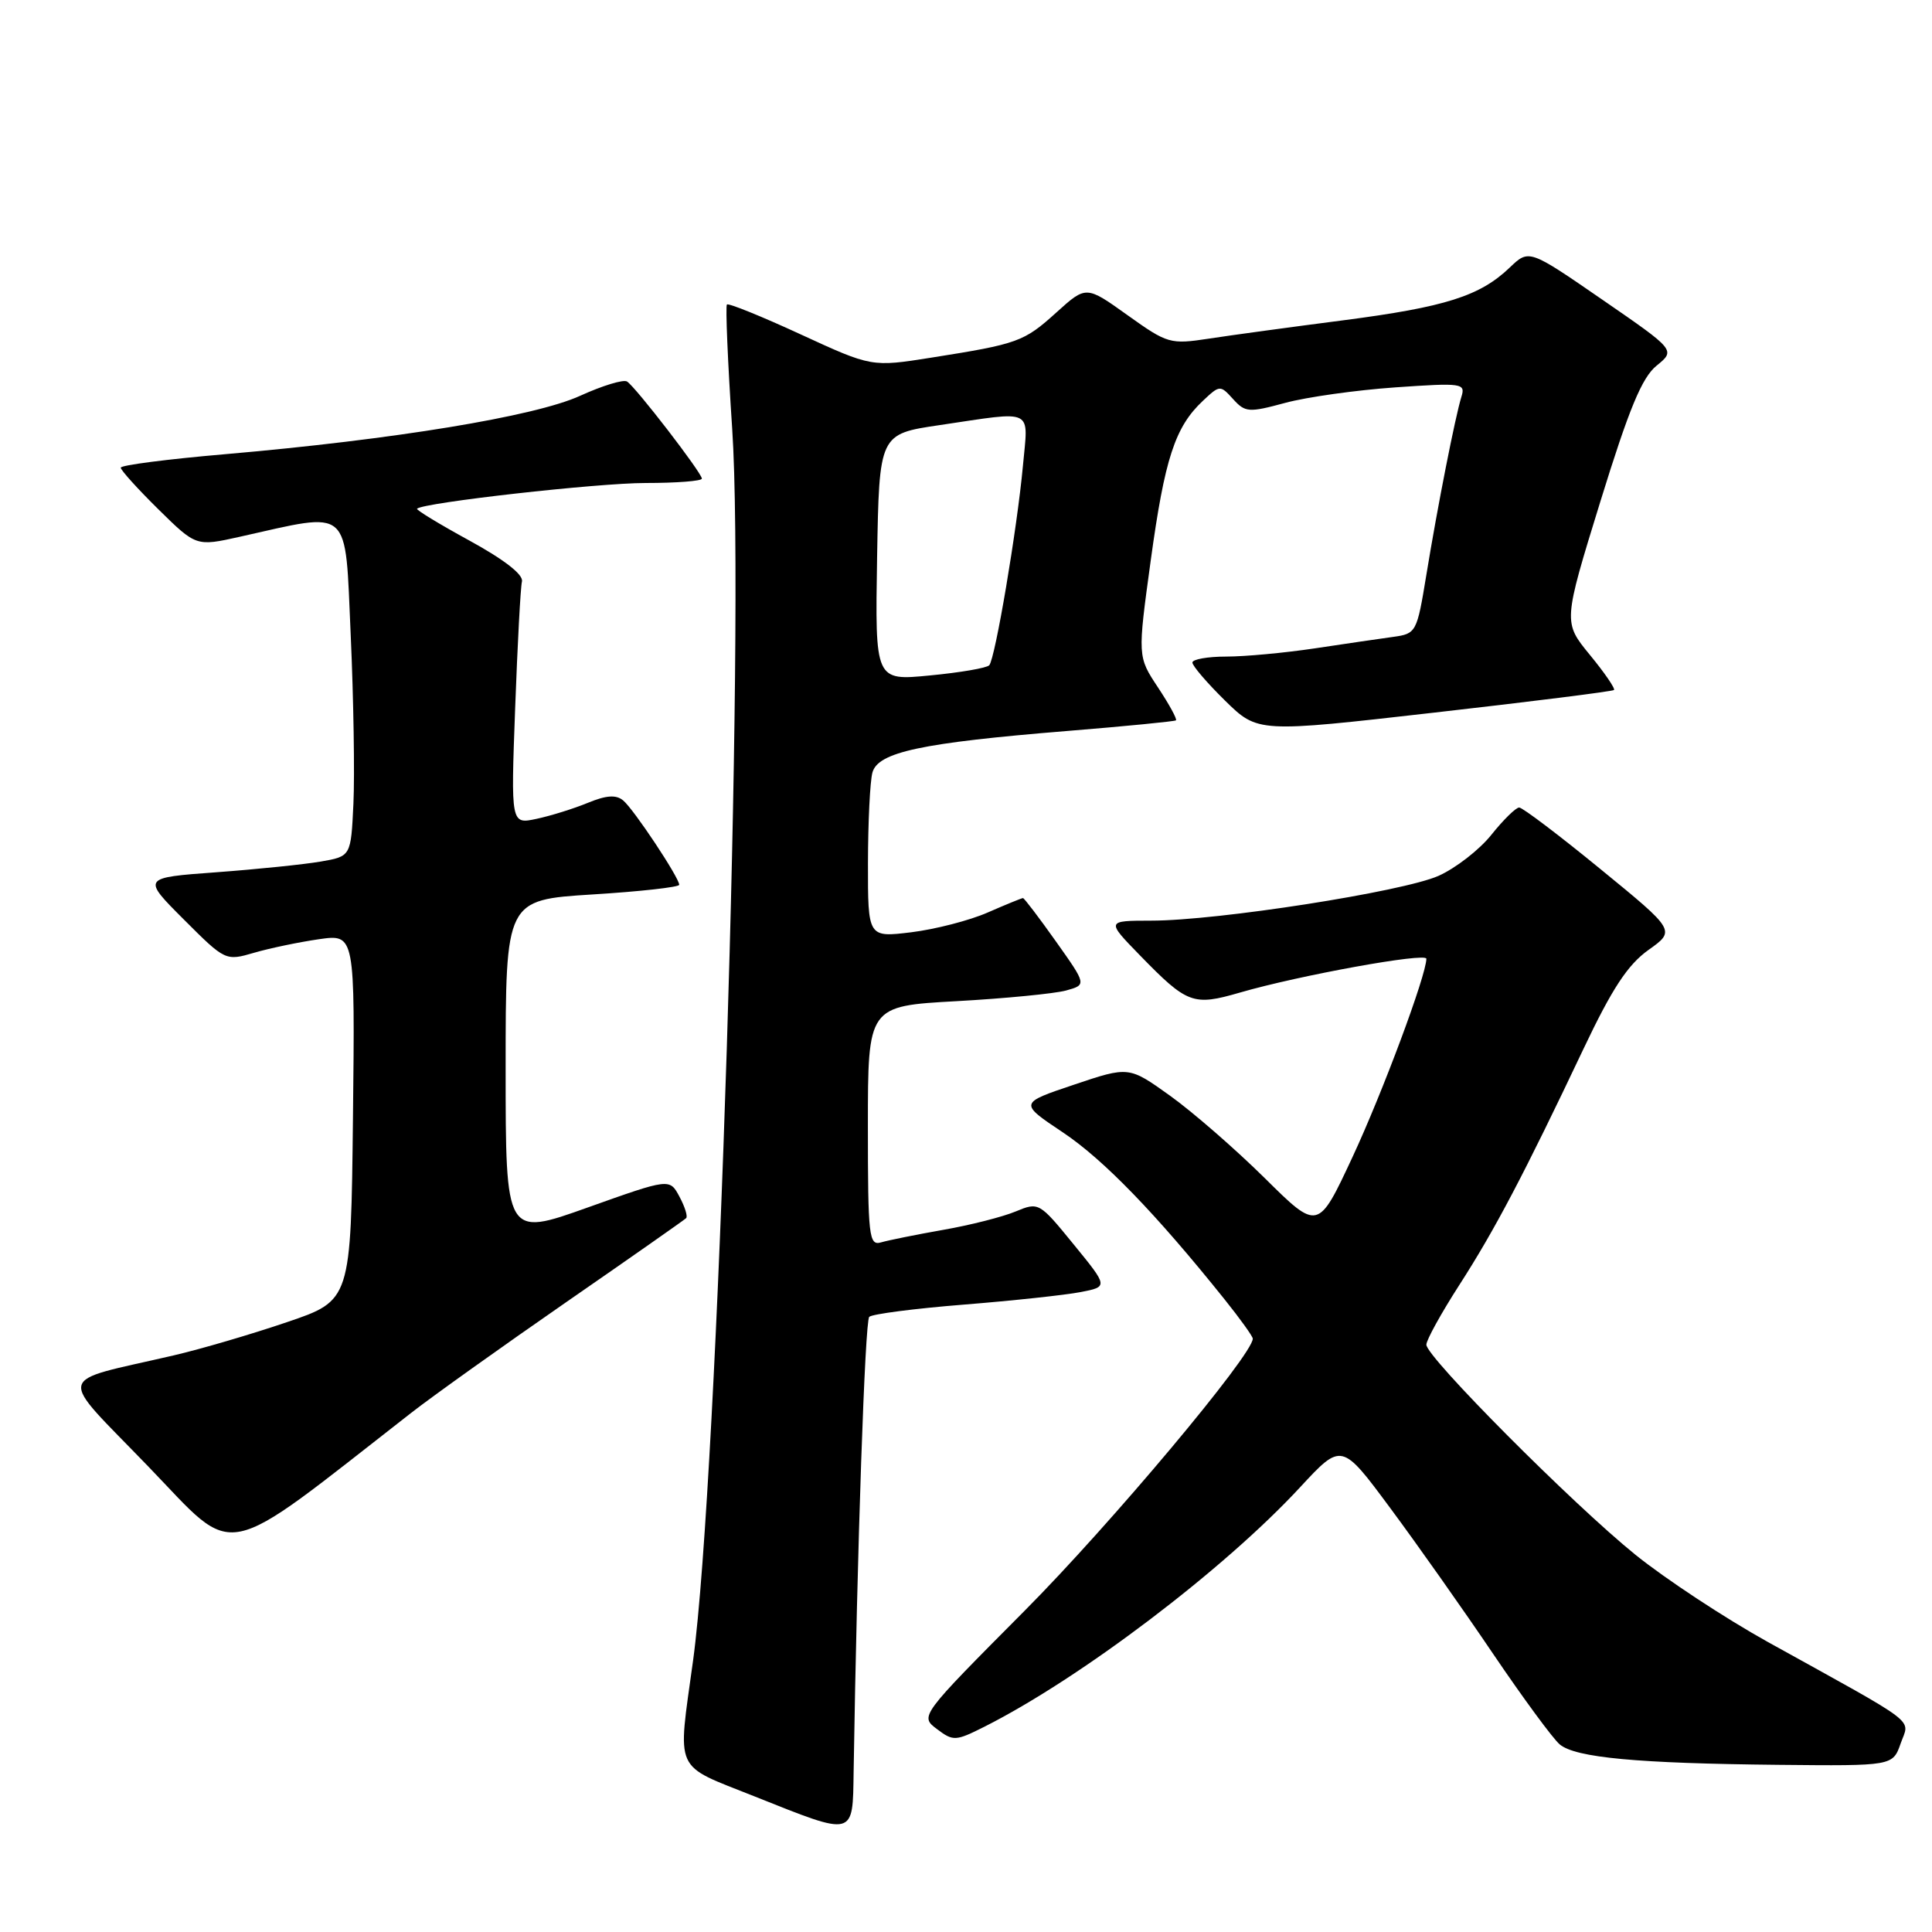 <?xml version="1.0" encoding="UTF-8" standalone="no"?>
<!DOCTYPE svg PUBLIC "-//W3C//DTD SVG 1.1//EN" "http://www.w3.org/Graphics/SVG/1.1/DTD/svg11.dtd" >
<svg xmlns="http://www.w3.org/2000/svg" xmlns:xlink="http://www.w3.org/1999/xlink" version="1.1" viewBox="0 0 256 256">
 <g >
 <path fill="currentColor"
d=" M 113.11 234.75 C 113.58 205.23 114.61 175.05 115.18 174.49 C 115.55 174.12 121.17 173.39 127.68 172.87 C 134.18 172.35 141.15 171.60 143.17 171.21 C 146.85 170.50 146.85 170.50 142.25 164.87 C 137.71 159.30 137.63 159.26 134.57 160.53 C 132.87 161.24 128.56 162.34 124.99 162.96 C 121.42 163.59 117.71 164.34 116.75 164.62 C 115.14 165.09 115.00 163.91 115.00 149.22 C 115.00 133.31 115.00 133.31 126.75 132.66 C 133.21 132.30 139.74 131.66 141.25 131.25 C 143.99 130.49 143.99 130.49 139.92 124.75 C 137.68 121.59 135.71 119.00 135.55 119.00 C 135.39 119.00 133.28 119.86 130.88 120.91 C 128.47 121.97 123.91 123.14 120.75 123.53 C 115.00 124.23 115.00 124.23 115.01 114.37 C 115.02 108.94 115.28 103.54 115.60 102.37 C 116.33 99.66 122.08 98.43 141.39 96.86 C 149.15 96.23 155.65 95.59 155.82 95.45 C 156.00 95.30 154.93 93.34 153.44 91.09 C 150.73 87.00 150.73 87.00 152.48 74.25 C 154.33 60.76 155.70 56.57 159.39 53.11 C 161.62 51.01 161.69 51.00 163.39 52.88 C 165.00 54.66 165.47 54.69 170.31 53.38 C 173.16 52.61 179.72 51.69 184.87 51.33 C 193.78 50.71 194.21 50.78 193.64 52.59 C 192.81 55.29 190.48 67.11 188.99 76.23 C 187.75 83.79 187.66 83.97 184.61 84.39 C 182.90 84.62 178.23 85.31 174.23 85.91 C 170.23 86.51 164.95 87.00 162.48 87.00 C 160.02 87.00 158.00 87.36 158.00 87.79 C 158.00 88.23 159.95 90.50 162.33 92.84 C 166.67 97.09 166.67 97.09 190.08 94.42 C 202.96 92.96 213.66 91.61 213.86 91.43 C 214.06 91.26 212.63 89.16 210.67 86.78 C 207.12 82.45 207.12 82.45 212.05 66.47 C 215.86 54.14 217.56 50.03 219.51 48.45 C 222.03 46.40 222.03 46.40 212.32 39.71 C 202.60 33.01 202.60 33.01 200.05 35.45 C 196.10 39.23 191.54 40.68 178.00 42.44 C 171.12 43.33 163.11 44.42 160.19 44.87 C 155.06 45.65 154.70 45.55 149.40 41.76 C 143.92 37.84 143.92 37.84 139.99 41.39 C 135.67 45.30 134.90 45.57 123.40 47.39 C 115.50 48.64 115.50 48.64 106.10 44.31 C 100.92 41.92 96.53 40.14 96.32 40.35 C 96.12 40.55 96.43 47.97 97.02 56.83 C 98.73 82.54 95.12 195.96 91.84 220.00 C 89.77 235.11 89.13 233.70 100.00 238.04 C 113.35 243.36 112.98 243.46 113.11 234.75 Z  M 251.85 231.01 C 253.03 227.63 254.68 228.89 234.21 217.55 C 228.56 214.41 220.68 209.22 216.71 206.02 C 208.36 199.27 189.00 179.82 189.00 178.18 C 189.00 177.56 190.96 174.01 193.36 170.28 C 198.05 163.00 201.94 155.61 209.82 138.98 C 213.61 130.99 215.68 127.84 218.42 125.88 C 222.04 123.31 222.04 123.31 212.07 115.16 C 206.59 110.67 201.74 107.00 201.30 107.00 C 200.86 107.00 199.20 108.63 197.61 110.62 C 196.03 112.60 192.87 115.05 190.60 116.06 C 185.85 118.16 161.33 121.99 152.54 121.99 C 146.58 122.00 146.58 122.00 151.04 126.58 C 157.33 133.04 158.09 133.32 164.30 131.52 C 172.10 129.25 189.00 126.18 189.00 127.04 C 189.00 129.19 183.20 144.76 179.22 153.30 C 174.65 163.10 174.65 163.10 167.58 156.10 C 163.68 152.25 158.04 147.34 155.04 145.19 C 149.58 141.28 149.58 141.28 142.30 143.73 C 135.03 146.17 135.03 146.17 140.84 150.05 C 146.23 153.65 153.16 160.81 162.26 172.17 C 164.32 174.74 166.00 177.08 166.00 177.38 C 166.00 179.51 147.16 201.98 135.75 213.45 C 121.88 227.40 121.88 227.40 124.15 229.11 C 126.31 230.74 126.62 230.72 130.46 228.79 C 143.22 222.35 162.19 207.96 172.26 197.08 C 177.77 191.13 177.77 191.13 184.21 199.82 C 187.75 204.59 193.89 213.29 197.85 219.15 C 201.82 225.01 205.79 230.41 206.68 231.15 C 208.79 232.90 216.93 233.66 235.65 233.85 C 250.80 234.00 250.80 234.00 251.85 231.01 Z  M 54.50 187.20 C 57.25 185.05 66.47 178.47 75.00 172.56 C 83.53 166.66 90.69 161.64 90.92 161.41 C 91.15 161.18 90.75 159.90 90.03 158.56 C 88.73 156.13 88.73 156.13 77.87 160.00 C 67.00 163.88 67.00 163.88 67.00 141.56 C 67.00 119.24 67.00 119.24 78.50 118.52 C 84.83 118.13 90.00 117.55 90.00 117.24 C 90.00 116.30 83.98 107.23 82.58 106.07 C 81.64 105.28 80.35 105.37 77.89 106.38 C 76.03 107.15 72.97 108.10 71.10 108.50 C 67.69 109.23 67.69 109.23 68.26 93.86 C 68.57 85.41 68.97 77.85 69.16 77.06 C 69.38 76.15 66.85 74.18 62.24 71.65 C 58.25 69.47 55.11 67.56 55.26 67.41 C 56.06 66.60 79.18 64.00 85.53 64.00 C 89.64 64.00 93.00 63.74 93.00 63.42 C 93.00 62.66 84.20 51.24 83.08 50.55 C 82.60 50.25 79.80 51.11 76.86 52.45 C 70.88 55.18 52.17 58.25 29.75 60.19 C 22.19 60.84 16.00 61.64 16.00 61.97 C 16.00 62.30 18.25 64.79 21.00 67.50 C 25.99 72.41 25.99 72.41 31.75 71.13 C 46.71 67.79 45.69 66.89 46.47 84.13 C 46.85 92.58 47.01 102.64 46.83 106.49 C 46.50 113.47 46.50 113.47 42.50 114.16 C 40.30 114.54 34.07 115.18 28.66 115.58 C 18.82 116.30 18.82 116.30 24.35 121.83 C 29.85 127.33 29.89 127.35 33.69 126.24 C 35.78 125.63 39.65 124.83 42.27 124.45 C 47.04 123.77 47.04 123.77 46.77 148.04 C 46.50 172.32 46.50 172.32 38.00 175.20 C 33.33 176.79 26.58 178.77 23.00 179.60 C 7.08 183.30 7.45 181.67 19.67 194.34 C 31.58 206.68 28.77 207.26 54.50 187.20 Z  M 116.22 73.86 C 116.50 57.51 116.50 57.51 124.50 56.33 C 137.23 54.45 136.25 53.97 135.54 61.75 C 134.77 70.10 131.87 87.27 131.08 88.15 C 130.76 88.51 127.23 89.12 123.22 89.50 C 115.95 90.21 115.95 90.21 116.22 73.86 Z "/>
</g>
</svg>